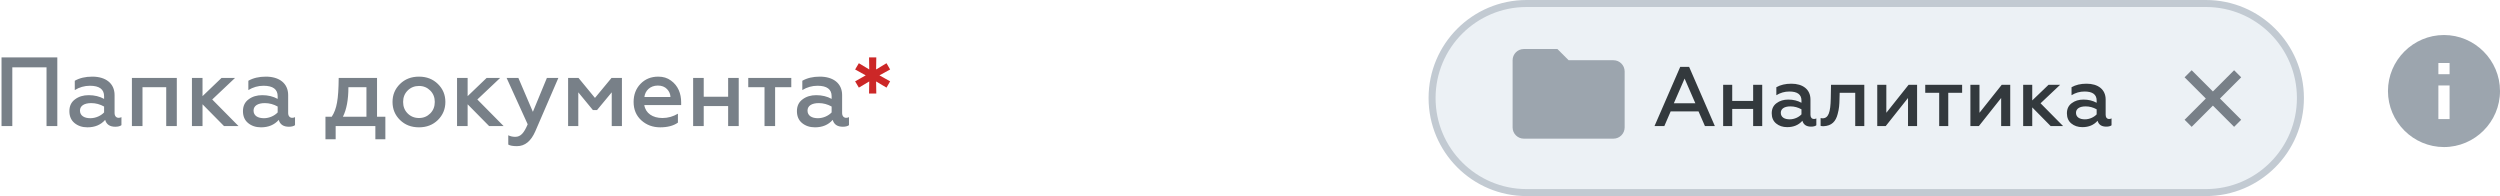 <svg width="357" height="28" viewBox="0 0 357 28" fill="none" xmlns="http://www.w3.org/2000/svg">
<path d="M315 0.5H218C210.544 0.5 204.5 6.544 204.5 14C204.5 21.456 210.544 27.5 218 27.5H315C322.456 27.5 328.5 21.456 328.5 14C328.5 6.544 322.456 0.5 315 0.5Z" fill="#ECF1F5" stroke="#C2CAD2"/>
<path d="M319.03 18.112L316 15.081L312.97 18.112L311.959 17.102L314.99 14.071L311.959 11.041L312.97 10.03L316 13.061L319.03 10.03L320.041 11.041L317.01 14.071L320.041 17.102L319.03 18.112Z" fill="#788088"/>
<path d="M237.668 18L238.568 15.912H242.552L243.464 18H244.88L241.208 9.552H239.936L236.264 18H237.668ZM240.56 11.22L242.096 14.748H239.024L240.56 11.22ZM247.361 18V15.552H250.349V18H251.645V12.108H250.349V14.412H247.361V12.108H246.065V18H247.361ZM259.026 16.992C258.738 16.992 258.534 16.776 258.534 16.404V14.208C258.534 12.768 257.442 11.952 255.81 11.952C254.958 11.952 254.25 12.12 253.662 12.456V13.596C254.226 13.248 254.85 13.068 255.522 13.068C256.674 13.068 257.25 13.5 257.25 14.352V14.676C256.71 14.376 256.074 14.22 255.366 14.22C254.706 14.22 254.142 14.388 253.686 14.736C253.23 15.072 253.002 15.552 253.002 16.176C253.002 16.788 253.206 17.28 253.626 17.628C254.046 17.976 254.574 18.156 255.21 18.156C256.122 18.156 256.842 17.856 257.382 17.244C257.538 17.808 257.958 18.084 258.618 18.084C258.942 18.084 259.194 18.024 259.374 17.892V16.908C259.266 16.968 259.158 16.992 259.026 16.992ZM257.25 16.332C256.878 16.728 256.242 17.04 255.57 17.04C254.814 17.04 254.298 16.728 254.298 16.104C254.298 15.528 254.814 15.192 255.678 15.192C256.23 15.192 256.758 15.336 257.25 15.612V16.332ZM264.926 13.248V18H266.222V12.108H261.47L261.434 14.028C261.398 16.08 261.098 16.896 260.246 16.896C260.162 16.896 260.066 16.884 259.982 16.86V17.976C260.102 18.012 260.234 18.024 260.39 18.024C261.578 17.976 262.154 17.328 262.418 16.284C262.622 15.528 262.67 14.964 262.682 14.1L262.706 13.248H264.926ZM269.284 18L272.464 13.992V18H273.76V12.108H272.548L269.368 16.104V12.108H268.072V18H269.284ZM278.212 18V13.248H280.192V12.108H274.924V13.248H276.916V18H278.212ZM282.585 18L285.765 13.992V18H287.061V12.108H285.849L282.669 16.104V12.108H281.373V18H282.585ZM290.204 18V15.336L292.832 18H294.608L291.392 14.748L294.188 12.108H292.532L290.204 14.34V12.108H288.908V18H290.204ZM301.179 16.992C300.891 16.992 300.687 16.776 300.687 16.404V14.208C300.687 12.768 299.595 11.952 297.963 11.952C297.111 11.952 296.403 12.12 295.815 12.456V13.596C296.379 13.248 297.003 13.068 297.675 13.068C298.827 13.068 299.403 13.5 299.403 14.352V14.676C298.863 14.376 298.227 14.22 297.519 14.22C296.859 14.22 296.295 14.388 295.839 14.736C295.383 15.072 295.155 15.552 295.155 16.176C295.155 16.788 295.359 17.28 295.779 17.628C296.199 17.976 296.727 18.156 297.363 18.156C298.275 18.156 298.995 17.856 299.535 17.244C299.691 17.808 300.111 18.084 300.771 18.084C301.095 18.084 301.347 18.024 301.527 17.892V16.908C301.419 16.968 301.311 16.992 301.179 16.992ZM299.403 16.332C299.031 16.728 298.395 17.04 297.723 17.04C296.967 17.04 296.451 16.728 296.451 16.104C296.451 15.528 296.967 15.192 297.831 15.192C298.383 15.192 298.911 15.336 299.403 15.612V16.332Z" fill="#33393D"/>
<path d="M222.4 7H217.6C216.72 7 216 7.72 216 8.6V18.2C216 19.08 216.72 19.8 217.6 19.8H230.4C231.28 19.8 232 19.08 232 18.2V10.2C232 9.32 231.28 8.6 230.4 8.6H224L222.4 7Z" fill="#9CA5AE"/>
<path d="M349 5C344.6 5 341 8.6 341 13C341 17.4 344.6 21 349 21C353.4 21 357 17.4 357 13C357 8.6 353.4 5 349 5ZM349.8 17H348.2V12.2H349.8V17ZM349.8 10.6H348.2V9H349.8V10.6Z" fill="#9CA5AE"/>
<path d="M1.758 18V9.614H6.644V18H8.184V8.2H0.218V18H1.758ZM16.936 16.824C16.6 16.824 16.362 16.572 16.362 16.138V13.576C16.362 11.896 15.088 10.944 13.184 10.944C12.19 10.944 11.364 11.14 10.678 11.532V12.862C11.336 12.456 12.064 12.246 12.848 12.246C14.192 12.246 14.864 12.75 14.864 13.744V14.122C14.234 13.772 13.492 13.59 12.666 13.59C11.896 13.59 11.238 13.786 10.706 14.192C10.174 14.584 9.908 15.144 9.908 15.872C9.908 16.586 10.146 17.16 10.636 17.566C11.126 17.972 11.742 18.182 12.484 18.182C13.548 18.182 14.388 17.832 15.018 17.118C15.2 17.776 15.69 18.098 16.46 18.098C16.838 18.098 17.132 18.028 17.342 17.874V16.726C17.216 16.796 17.09 16.824 16.936 16.824ZM14.864 16.054C14.43 16.516 13.688 16.88 12.904 16.88C12.022 16.88 11.42 16.516 11.42 15.788C11.42 15.116 12.022 14.724 13.03 14.724C13.674 14.724 14.29 14.892 14.864 15.214V16.054ZM20.348 18V12.456H23.736V18H25.248V11.126H18.836V18H20.348ZM28.92 18V14.892L31.986 18H34.058L30.306 14.206L33.568 11.126H31.636L28.92 13.73V11.126H27.408V18H28.92ZM41.723 16.824C41.387 16.824 41.149 16.572 41.149 16.138V13.576C41.149 11.896 39.875 10.944 37.971 10.944C36.977 10.944 36.151 11.14 35.465 11.532V12.862C36.123 12.456 36.851 12.246 37.635 12.246C38.979 12.246 39.651 12.75 39.651 13.744V14.122C39.021 13.772 38.279 13.59 37.453 13.59C36.683 13.59 36.025 13.786 35.493 14.192C34.961 14.584 34.695 15.144 34.695 15.872C34.695 16.586 34.933 17.16 35.423 17.566C35.913 17.972 36.529 18.182 37.271 18.182C38.335 18.182 39.175 17.832 39.805 17.118C39.987 17.776 40.477 18.098 41.247 18.098C41.625 18.098 41.919 18.028 42.129 17.874V16.726C42.003 16.796 41.877 16.824 41.723 16.824ZM39.651 16.054C39.217 16.516 38.475 16.88 37.691 16.88C36.809 16.88 36.207 16.516 36.207 15.788C36.207 15.116 36.809 14.724 37.817 14.724C38.461 14.724 39.077 14.892 39.651 15.214V16.054ZM47.932 19.89V18H53.602V19.89H55.03V16.67H53.84V11.126H48.366C48.352 12.652 48.282 13.814 48.128 14.64C47.988 15.452 47.736 16.124 47.372 16.67H46.476V19.89H47.932ZM48.968 16.67C49.486 15.648 49.752 14.248 49.752 12.456H52.328V16.67H48.968ZM59.833 16.852C59.175 16.852 58.643 16.628 58.209 16.194C57.775 15.76 57.565 15.214 57.565 14.556C57.565 13.912 57.775 13.366 58.209 12.932C58.643 12.498 59.189 12.274 59.833 12.274C60.477 12.274 61.009 12.498 61.443 12.932C61.877 13.366 62.087 13.912 62.087 14.556C62.087 15.214 61.877 15.76 61.443 16.194C61.009 16.628 60.477 16.852 59.833 16.852ZM59.833 18.182C60.925 18.182 61.821 17.832 62.535 17.132C63.249 16.418 63.599 15.564 63.599 14.556C63.599 13.548 63.249 12.694 62.535 11.994C61.821 11.294 60.925 10.944 59.833 10.944C58.727 10.944 57.831 11.294 57.117 11.994C56.403 12.694 56.053 13.548 56.053 14.556C56.053 15.578 56.403 16.432 57.117 17.132C57.831 17.832 58.727 18.182 59.833 18.182ZM66.778 18V14.892L69.844 18H71.915L68.163 14.206L71.425 11.126H69.493L66.778 13.73V11.126H65.266V18H66.778ZM73.827 20.87C74.961 20.87 75.829 20.156 76.445 18.742L79.735 11.126H78.097L76.095 15.97L74.023 11.126H72.343L75.353 17.748C74.835 18.98 74.359 19.54 73.575 19.54C73.225 19.54 72.889 19.47 72.581 19.316V20.646C72.847 20.8 73.253 20.87 73.827 20.87ZM82.581 18V13.184L84.667 15.718H85.255L87.355 13.184V18H88.811V11.126H87.327L84.961 13.982L82.609 11.126H81.125V18H82.581ZM90.479 14.556C90.479 15.634 90.843 16.502 91.571 17.174C92.313 17.846 93.209 18.182 94.273 18.182C95.337 18.182 96.177 17.958 96.807 17.51V16.236C96.121 16.642 95.393 16.852 94.595 16.852C93.195 16.852 92.187 16.166 92.005 15.004H97.269V14.612C97.269 13.366 96.835 12.232 95.813 11.504C95.309 11.126 94.707 10.944 94.007 10.944C92.957 10.944 92.117 11.294 91.459 11.98C90.801 12.666 90.479 13.534 90.479 14.556ZM92.019 13.856C92.117 12.96 92.831 12.218 93.937 12.218C94.497 12.218 94.931 12.386 95.253 12.722C95.575 13.058 95.729 13.436 95.743 13.856H92.019ZM100.492 18V15.144H103.978V18H105.49V11.126H103.978V13.814H100.492V11.126H98.98V18H100.492ZM110.686 18V12.456H112.996V11.126H106.85V12.456H109.174V18H110.686ZM120.829 16.824C120.493 16.824 120.255 16.572 120.255 16.138V13.576C120.255 11.896 118.981 10.944 117.077 10.944C116.083 10.944 115.257 11.14 114.571 11.532V12.862C115.229 12.456 115.957 12.246 116.741 12.246C118.085 12.246 118.757 12.75 118.757 13.744V14.122C118.127 13.772 117.385 13.59 116.559 13.59C115.789 13.59 115.131 13.786 114.599 14.192C114.067 14.584 113.801 15.144 113.801 15.872C113.801 16.586 114.039 17.16 114.529 17.566C115.019 17.972 115.635 18.182 116.377 18.182C117.441 18.182 118.281 17.832 118.911 17.118C119.093 17.776 119.583 18.098 120.353 18.098C120.731 18.098 121.025 18.028 121.235 17.874V16.726C121.109 16.796 120.983 16.824 120.829 16.824ZM118.757 16.054C118.323 16.516 117.581 16.88 116.797 16.88C115.915 16.88 115.313 16.516 115.313 15.788C115.313 15.116 115.915 14.724 116.923 14.724C117.567 14.724 118.183 14.892 118.757 15.214V16.054Z" fill="#788088"/>
<path d="M125.136 13.352L125.108 11.63L126.592 12.512L127.11 11.616L125.584 10.762L127.11 9.922L126.592 9.026L125.108 9.922L125.136 8.2H124.1L124.128 9.922L122.644 9.026L122.112 9.922L123.624 10.762L122.112 11.616L122.644 12.512L124.128 11.63L124.1 13.352H125.136Z" fill="#CC2727"/>
</svg>
